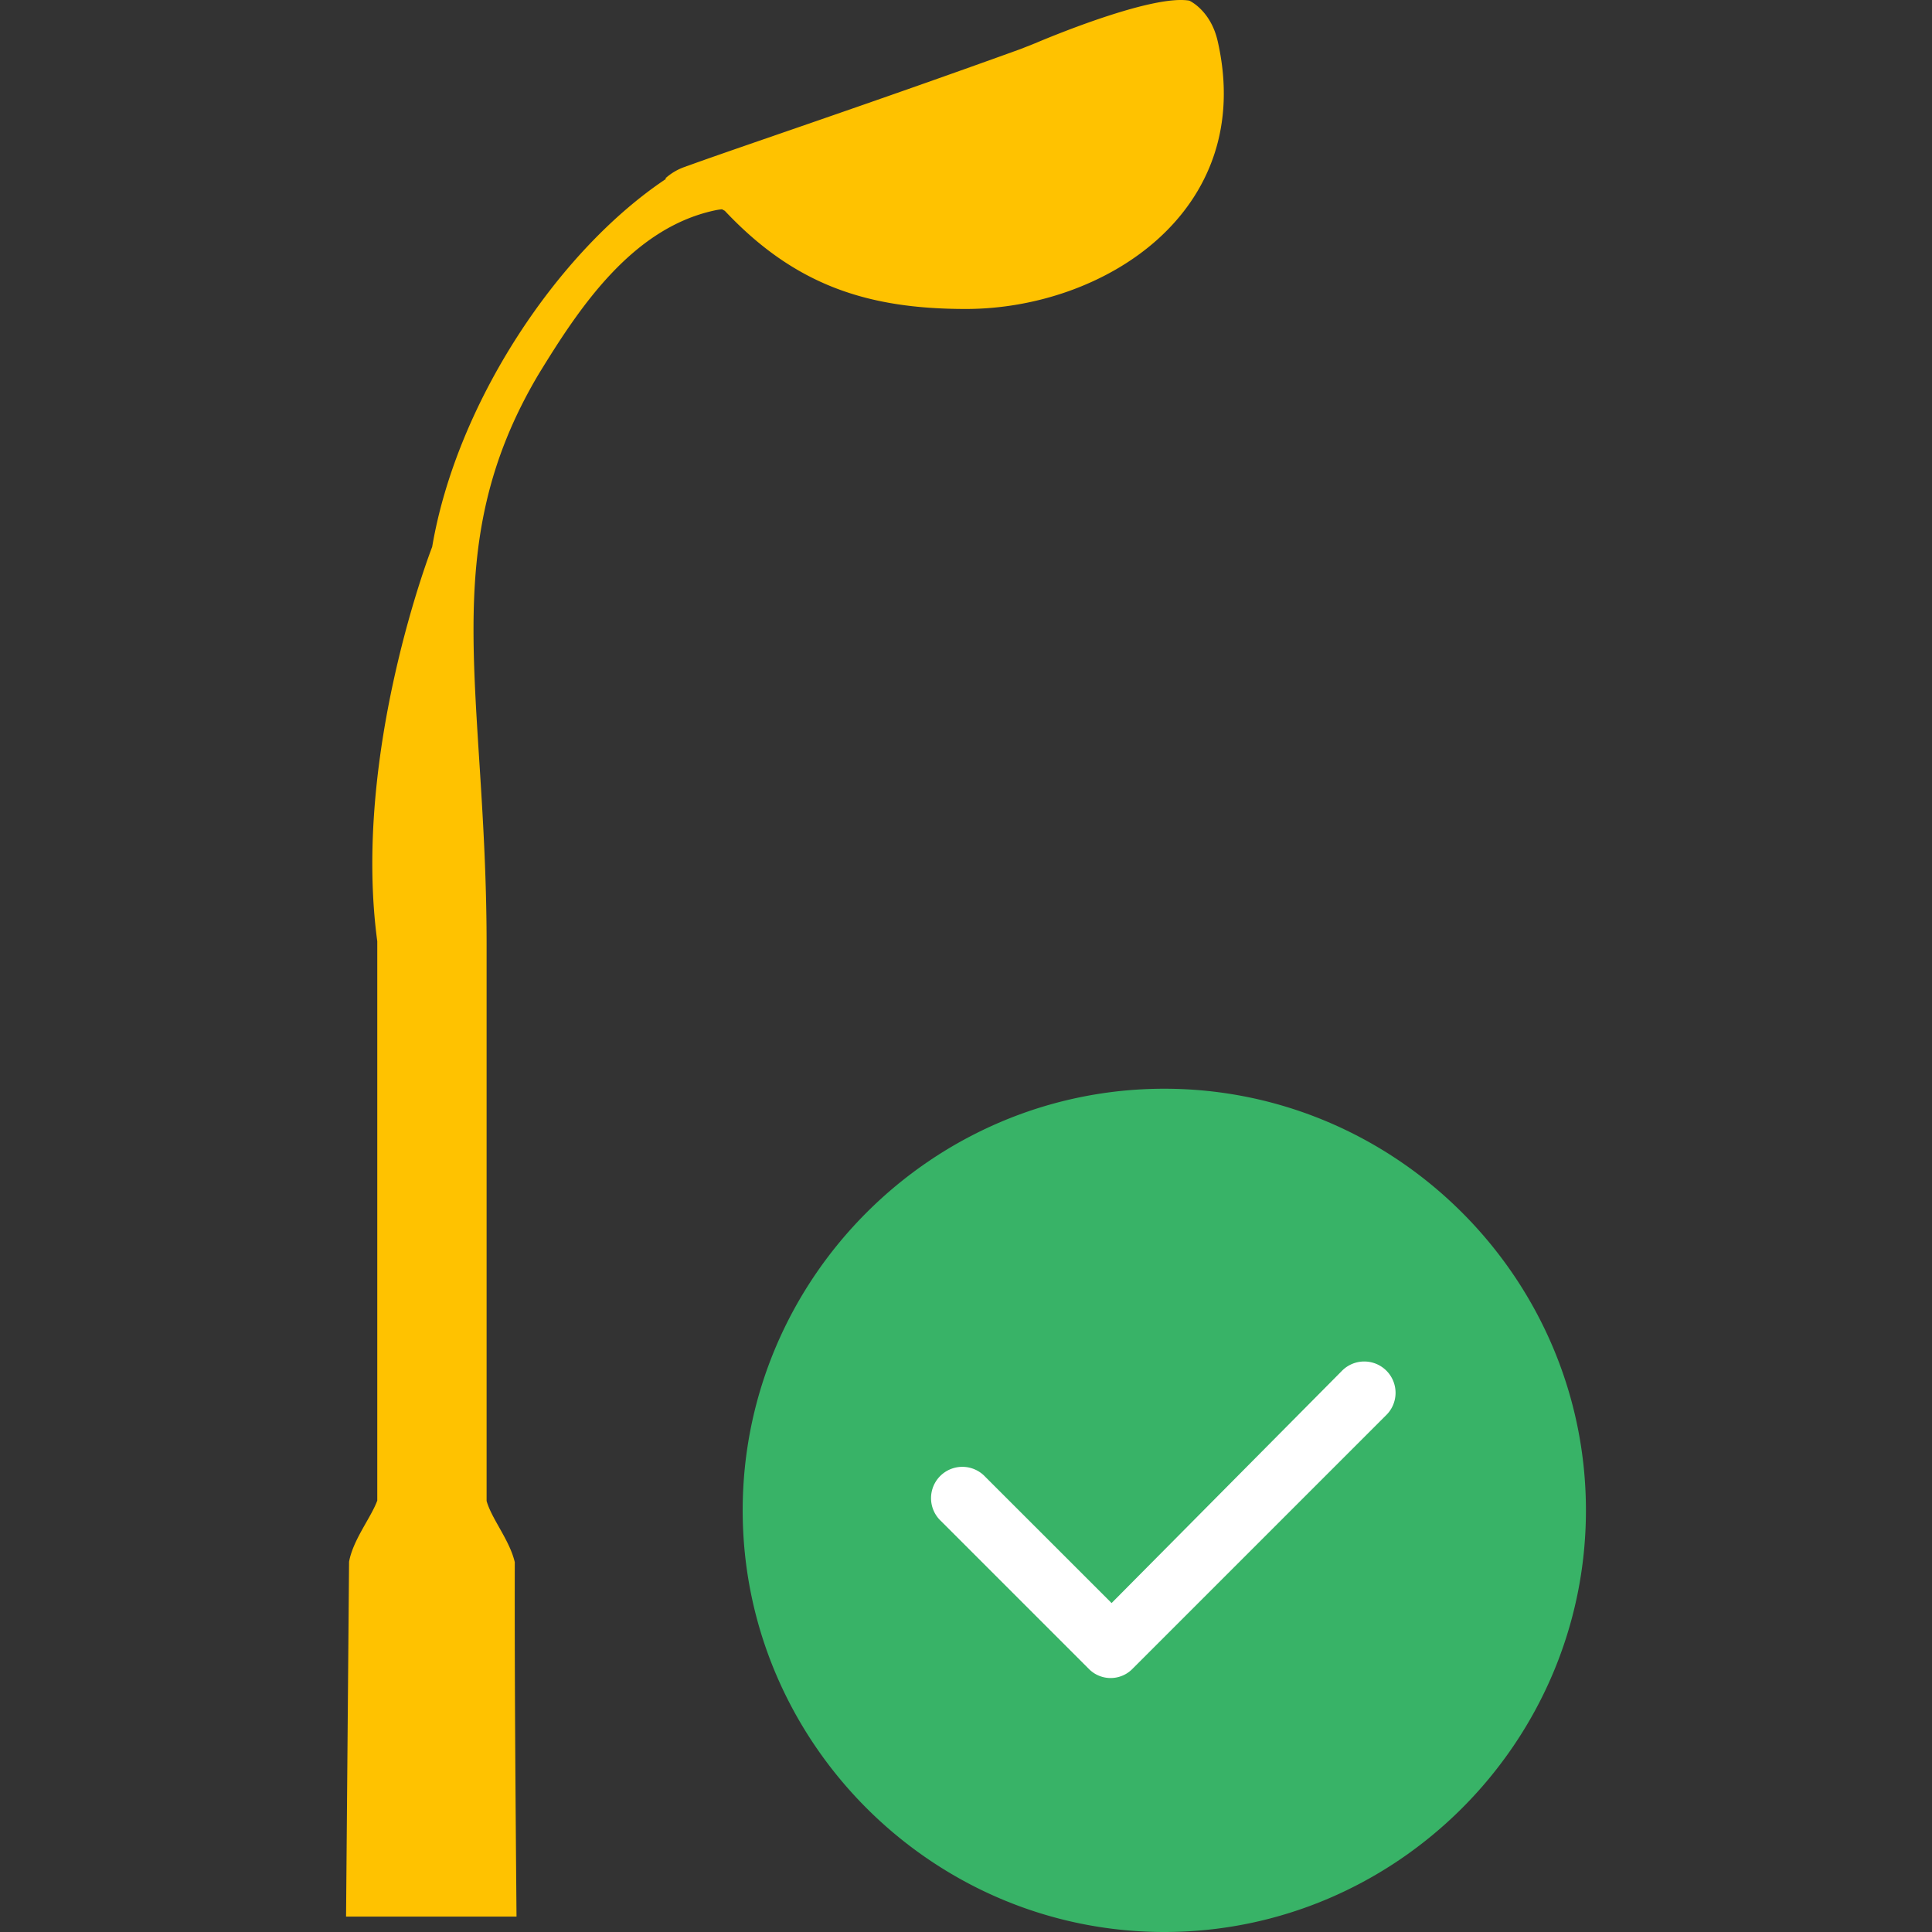 <?xml version="1.0" standalone="no"?><!DOCTYPE svg PUBLIC "-//W3C//DTD SVG 1.1//EN" "http://www.w3.org/Graphics/SVG/1.1/DTD/svg11.dtd"><svg t="1729576695298" class="icon" viewBox="0 0 1024 1024" version="1.1" xmlns="http://www.w3.org/2000/svg" p-id="2407" xmlns:xlink="http://www.w3.org/1999/xlink" width="200" height="200"><rect x="0" y="0" width="1024" height="1024" fill="#333333" stroke="none"/><path d="M464.834 703.377h311.81v228.493H464.834z" fill="#FFFFFF" p-id="2408"></path><path d="M617.108 1024c-122.909 0-223.469-100.559-223.469-223.469S494.199 577.049 617.108 577.049s223.469 100.559 223.469 223.469-100.559 223.482-223.469 223.482z m-27.937-174.349l-67.035-66.994a16.597 16.597 0 1 0-23.462 23.462l78.251 78.251a16.213 16.213 0 0 0 23.462 0l134.084-134.084a16.597 16.597 0 1 0-23.462-23.462z m0 0" fill="#38B367" p-id="2409"></path><path d="M645.457 22.071c-3.679-16.652-15.101-21.732-15.101-21.732-18.3-3.144-67.268 16.474-81.752 22.61l-7.702 3.048c-78.979 28.569-148.471 51.769-176.051 61.777l-1.071 0.357-0.151 0.082-0.247 0.096a30.079 30.079 0 0 0-10.763 6.26l0.412 0.22c-57.659 38.439-111.103 119.244-123.966 195.051 0 0-42.558 108.989-29.104 209.068V795.328c-3.254 8.965-12.822 20.73-14.95 32.426l-1.592 188.077h90.346c-0.522-62.601-1.057-125.353-0.92-187.844-2.746-11.724-12.191-22.816-14.936-32.426v-294.883c0-134.537-27.69-209.37 27.608-302.42 20.867-34.046 48.886-77.07 93.05-86.68a30.669 30.669 0 0 1 4.118-0.645l1.469 0.796c37.066 39.386 75.505 52.03 127.769 52.03 73.268 0 153.853-51.714 133.535-141.689z" fill="#FFC200" p-id="2410"></path></svg>